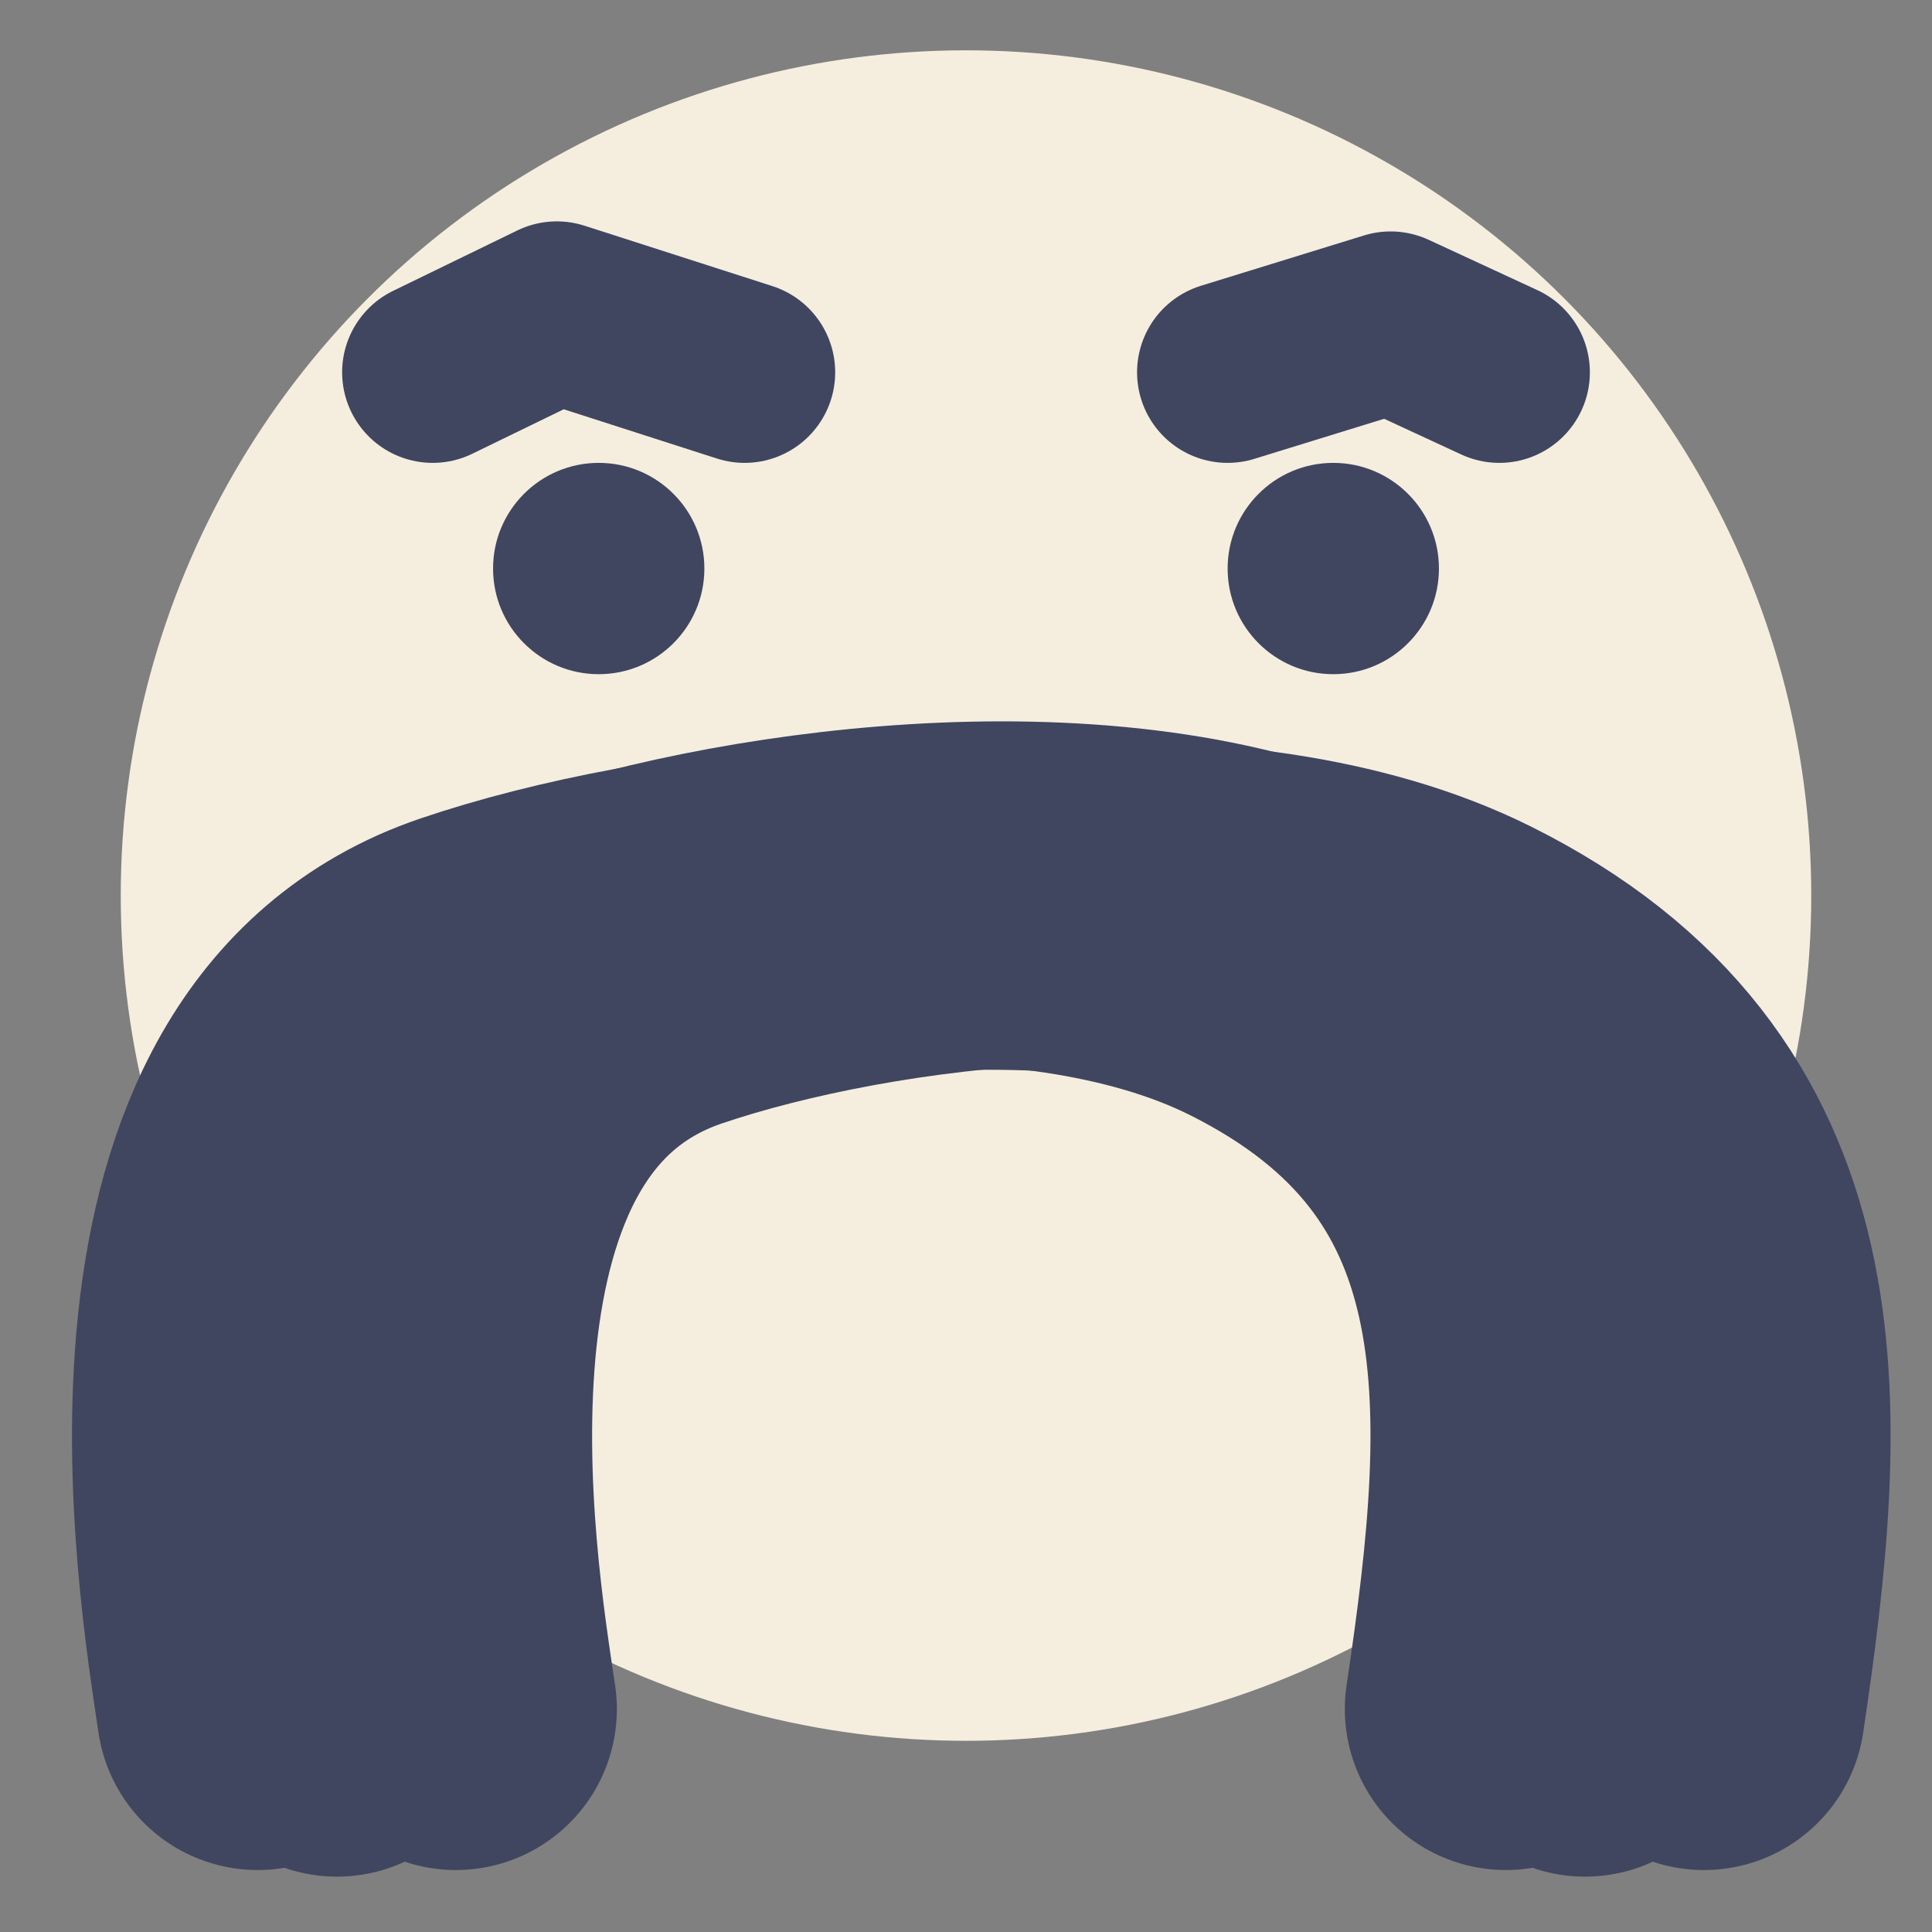 <svg width="192" height="192" viewBox="0 0 192 192" fill="none" xmlns="http://www.w3.org/2000/svg">
<rect x="0" y="0" width="192" height="192" fill="#808080" stroke="none"/>
<style>
    @media (prefers-color-scheme: dark) {
        .features { fill: #F5EEDE }
        .face { fill: #404660 }
        .lineface { stroke: #F5EEDE }
    }
</style>
<circle class="face" cx="96" cy="89" r="84" fill="#F5EEDE"/>
<circle class="features" cx="59.5" cy="56.5" r="10.5" fill="#404660"/>
<circle class="features" cx="132.5" cy="56.5" r="10.5" fill="#404660"/>
<path class="lineface" d="M33.49 170.498C31.521 157.185 23.193 107.86 54.818 97.139C74.178 90.576 110.539 85.806 133.24 97.139C163.756 112.373 162.115 139.795 157.521 170.498" stroke="#404660" stroke-width="32" stroke-linecap="round" stroke-linejoin="round"/>
<path class="lineface" d="M45.303 169.842C43.334 156.529 35.005 107.203 66.631 96.483C85.99 89.92 122.351 85.149 145.053 96.482C175.568 111.716 173.928 139.138 169.334 169.842" stroke="#404660" stroke-width="32" stroke-linecap="round" stroke-linejoin="round"/>
<path class="lineface" d="M25.615 169.842C23.646 156.529 15.318 107.203 46.943 96.483C66.303 89.92 102.664 85.149 125.365 96.482C155.881 111.716 154.24 139.138 149.646 169.842" stroke="#404660" stroke-width="32" stroke-linecap="round" stroke-linejoin="round"/>
<path class="lineface" d="M34.803 167.873C32.834 154.56 24.506 105.235 56.131 94.514C75.49 87.951 111.851 83.181 134.553 94.514C165.068 109.748 163.428 137.17 158.834 167.873" stroke="#404660" stroke-width="32" stroke-linecap="round" stroke-linejoin="round"/>
<path class="lineface" d="M43 37L55.337 31L74 37" stroke="#404660" stroke-width="18" stroke-linecap="round" stroke-linejoin="round"/>
<path class="lineface" d="M122 37L138.2 32L149 37" stroke="#404660" stroke-width="18" stroke-linecap="round" stroke-linejoin="round"/>
</svg>
